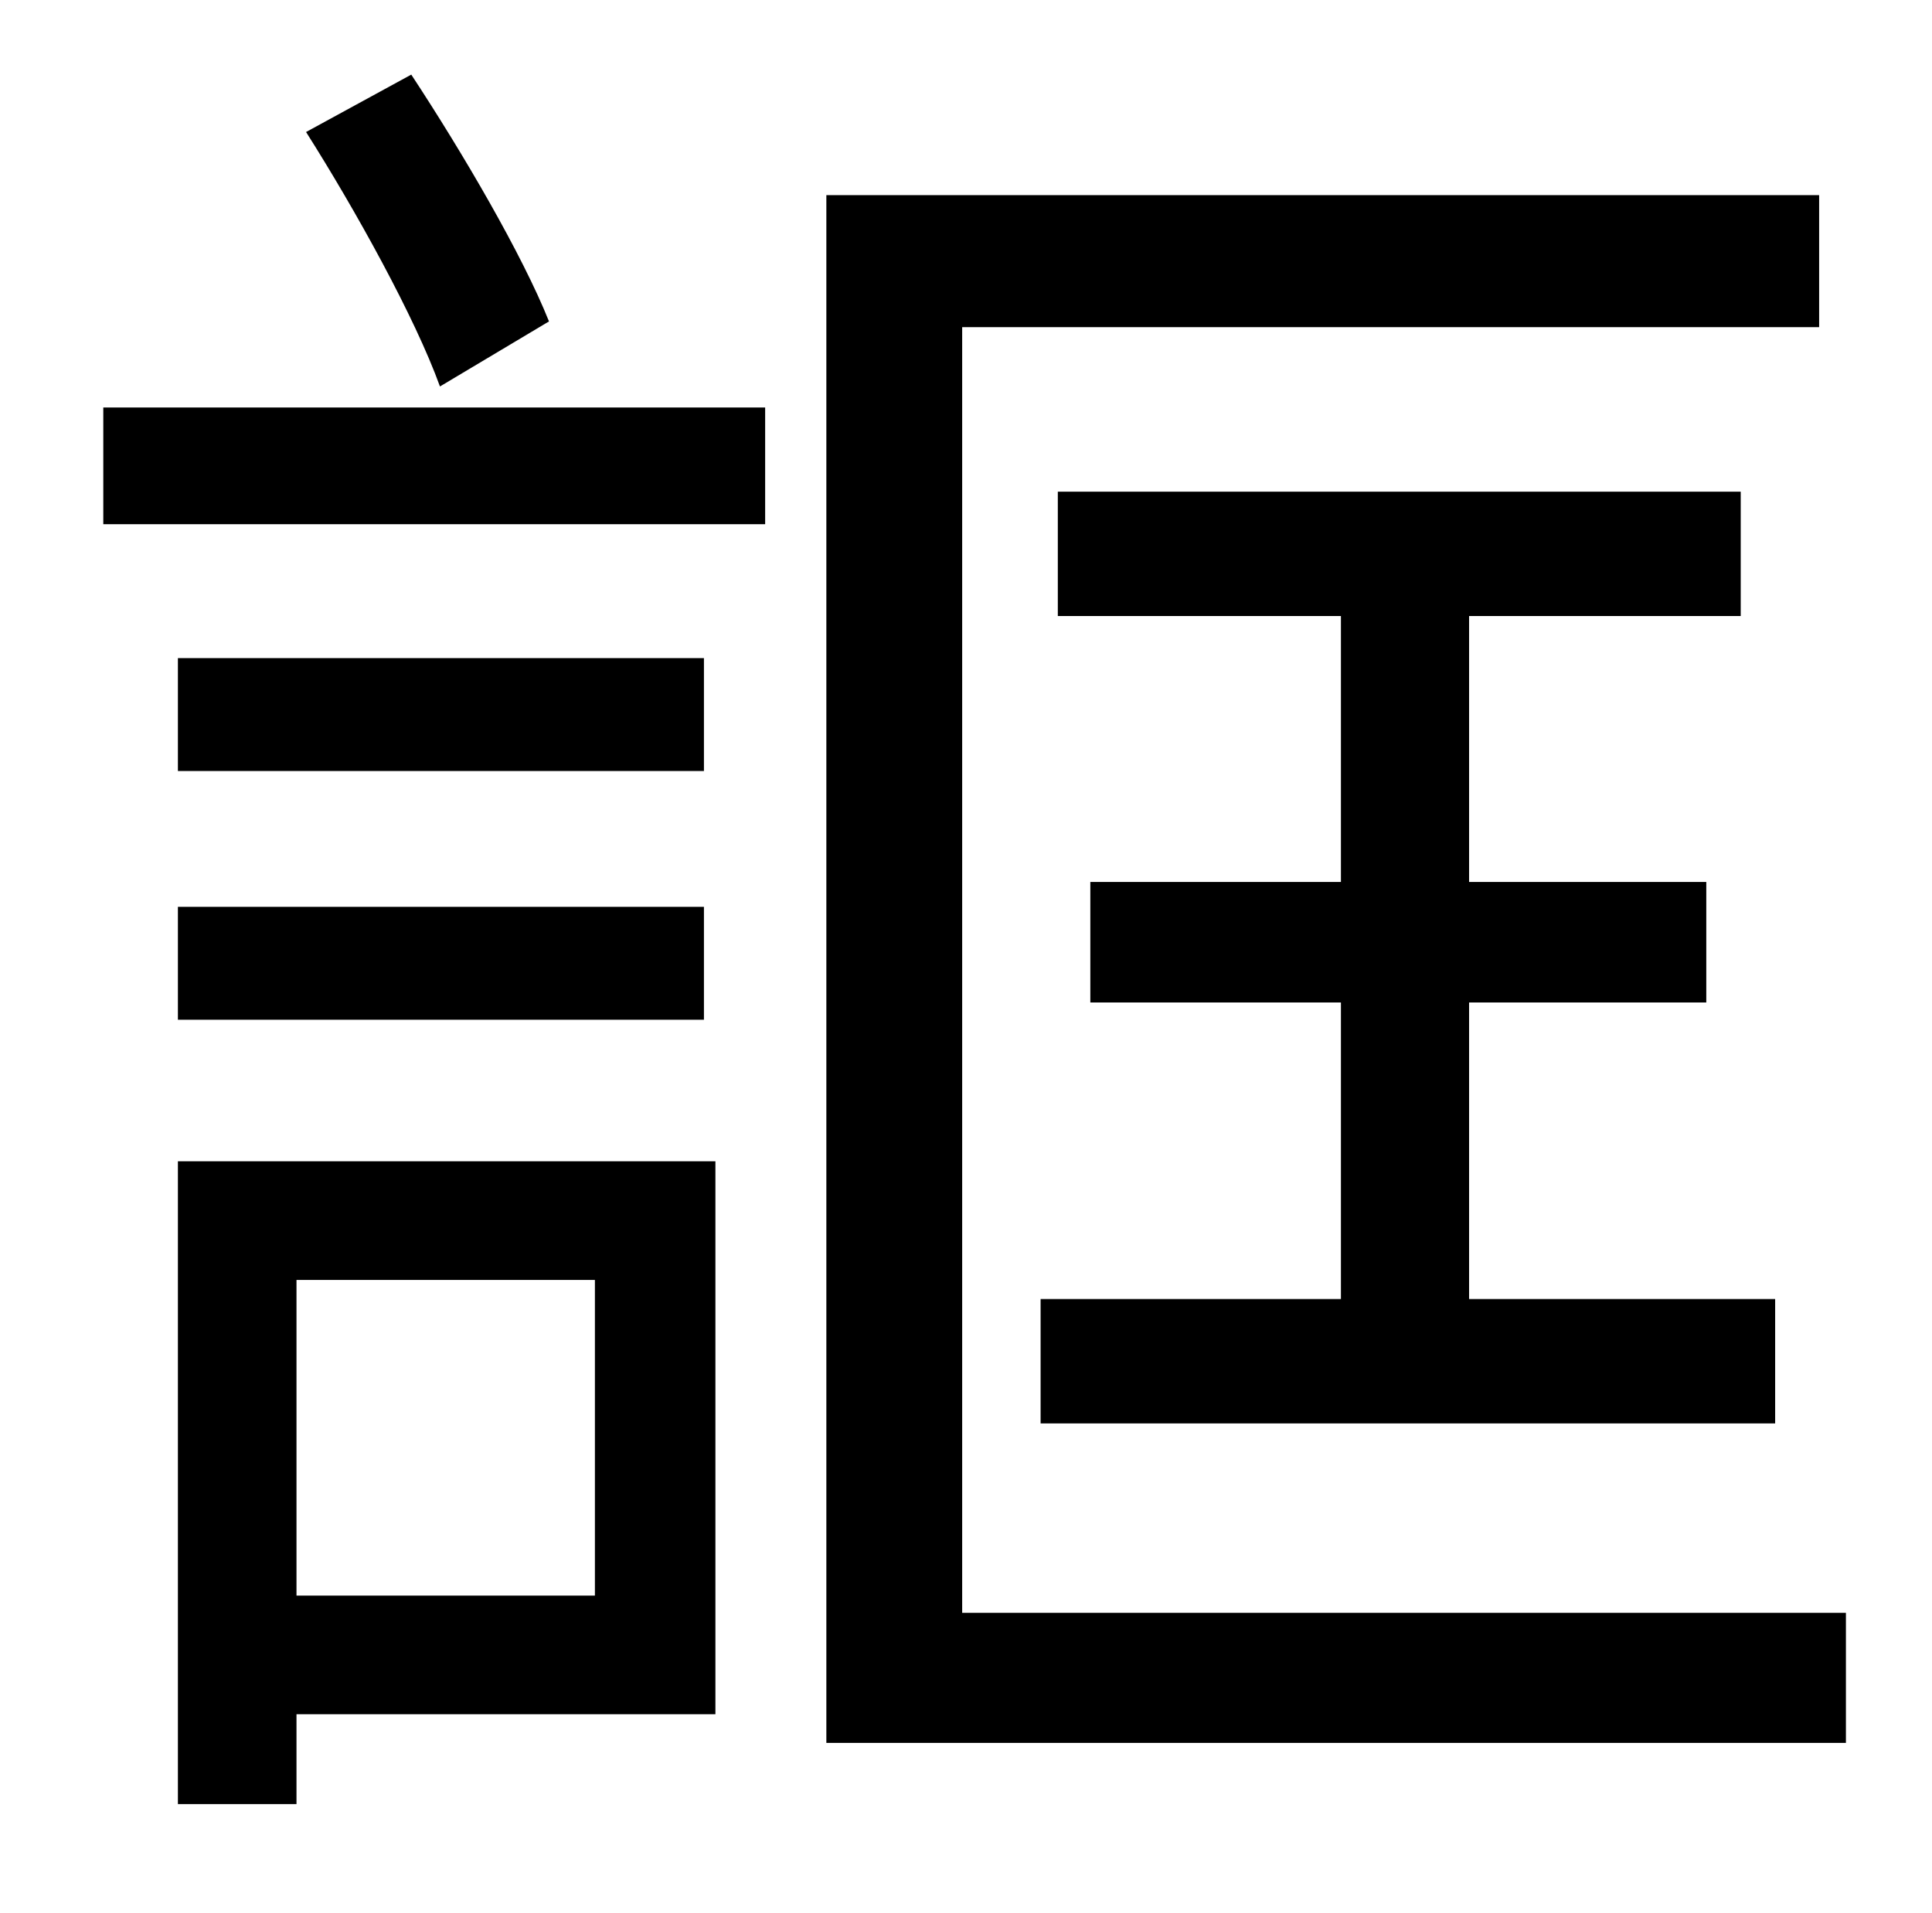 <?xml version="1.0" standalone="no"?>
<!DOCTYPE svg PUBLIC "-//W3C//DTD SVG 1.1//EN" "http://www.w3.org/Graphics/SVG/1.1/DTD/svg11.dtd" >
<svg xmlns="http://www.w3.org/2000/svg" xmlns:xlink="http://www.w3.org/1999/xlink" version="1.1" viewBox="-10 0 1010 1000">
   <path fill="currentColor"
d="M277 168l-57 34c-13 -36 -44 -92 -70 -133l55 -30c27 41 58 94 72 129zM301 669h-156v165h156v-165zM364 607v289h-219v47h-62v-336h281zM83 533v-59h275v59h-275zM358 344v59h-275v-59h275zM44 274v-61h346v61h-346zM493 843h462v68h-533v-809h519v69h-448v672zM534 679
h157v-155h-131v-63h131v-139h-148v-65h357v65h-142v139h124v63h-124v155h160v65h-384v-65z" />
</svg>
